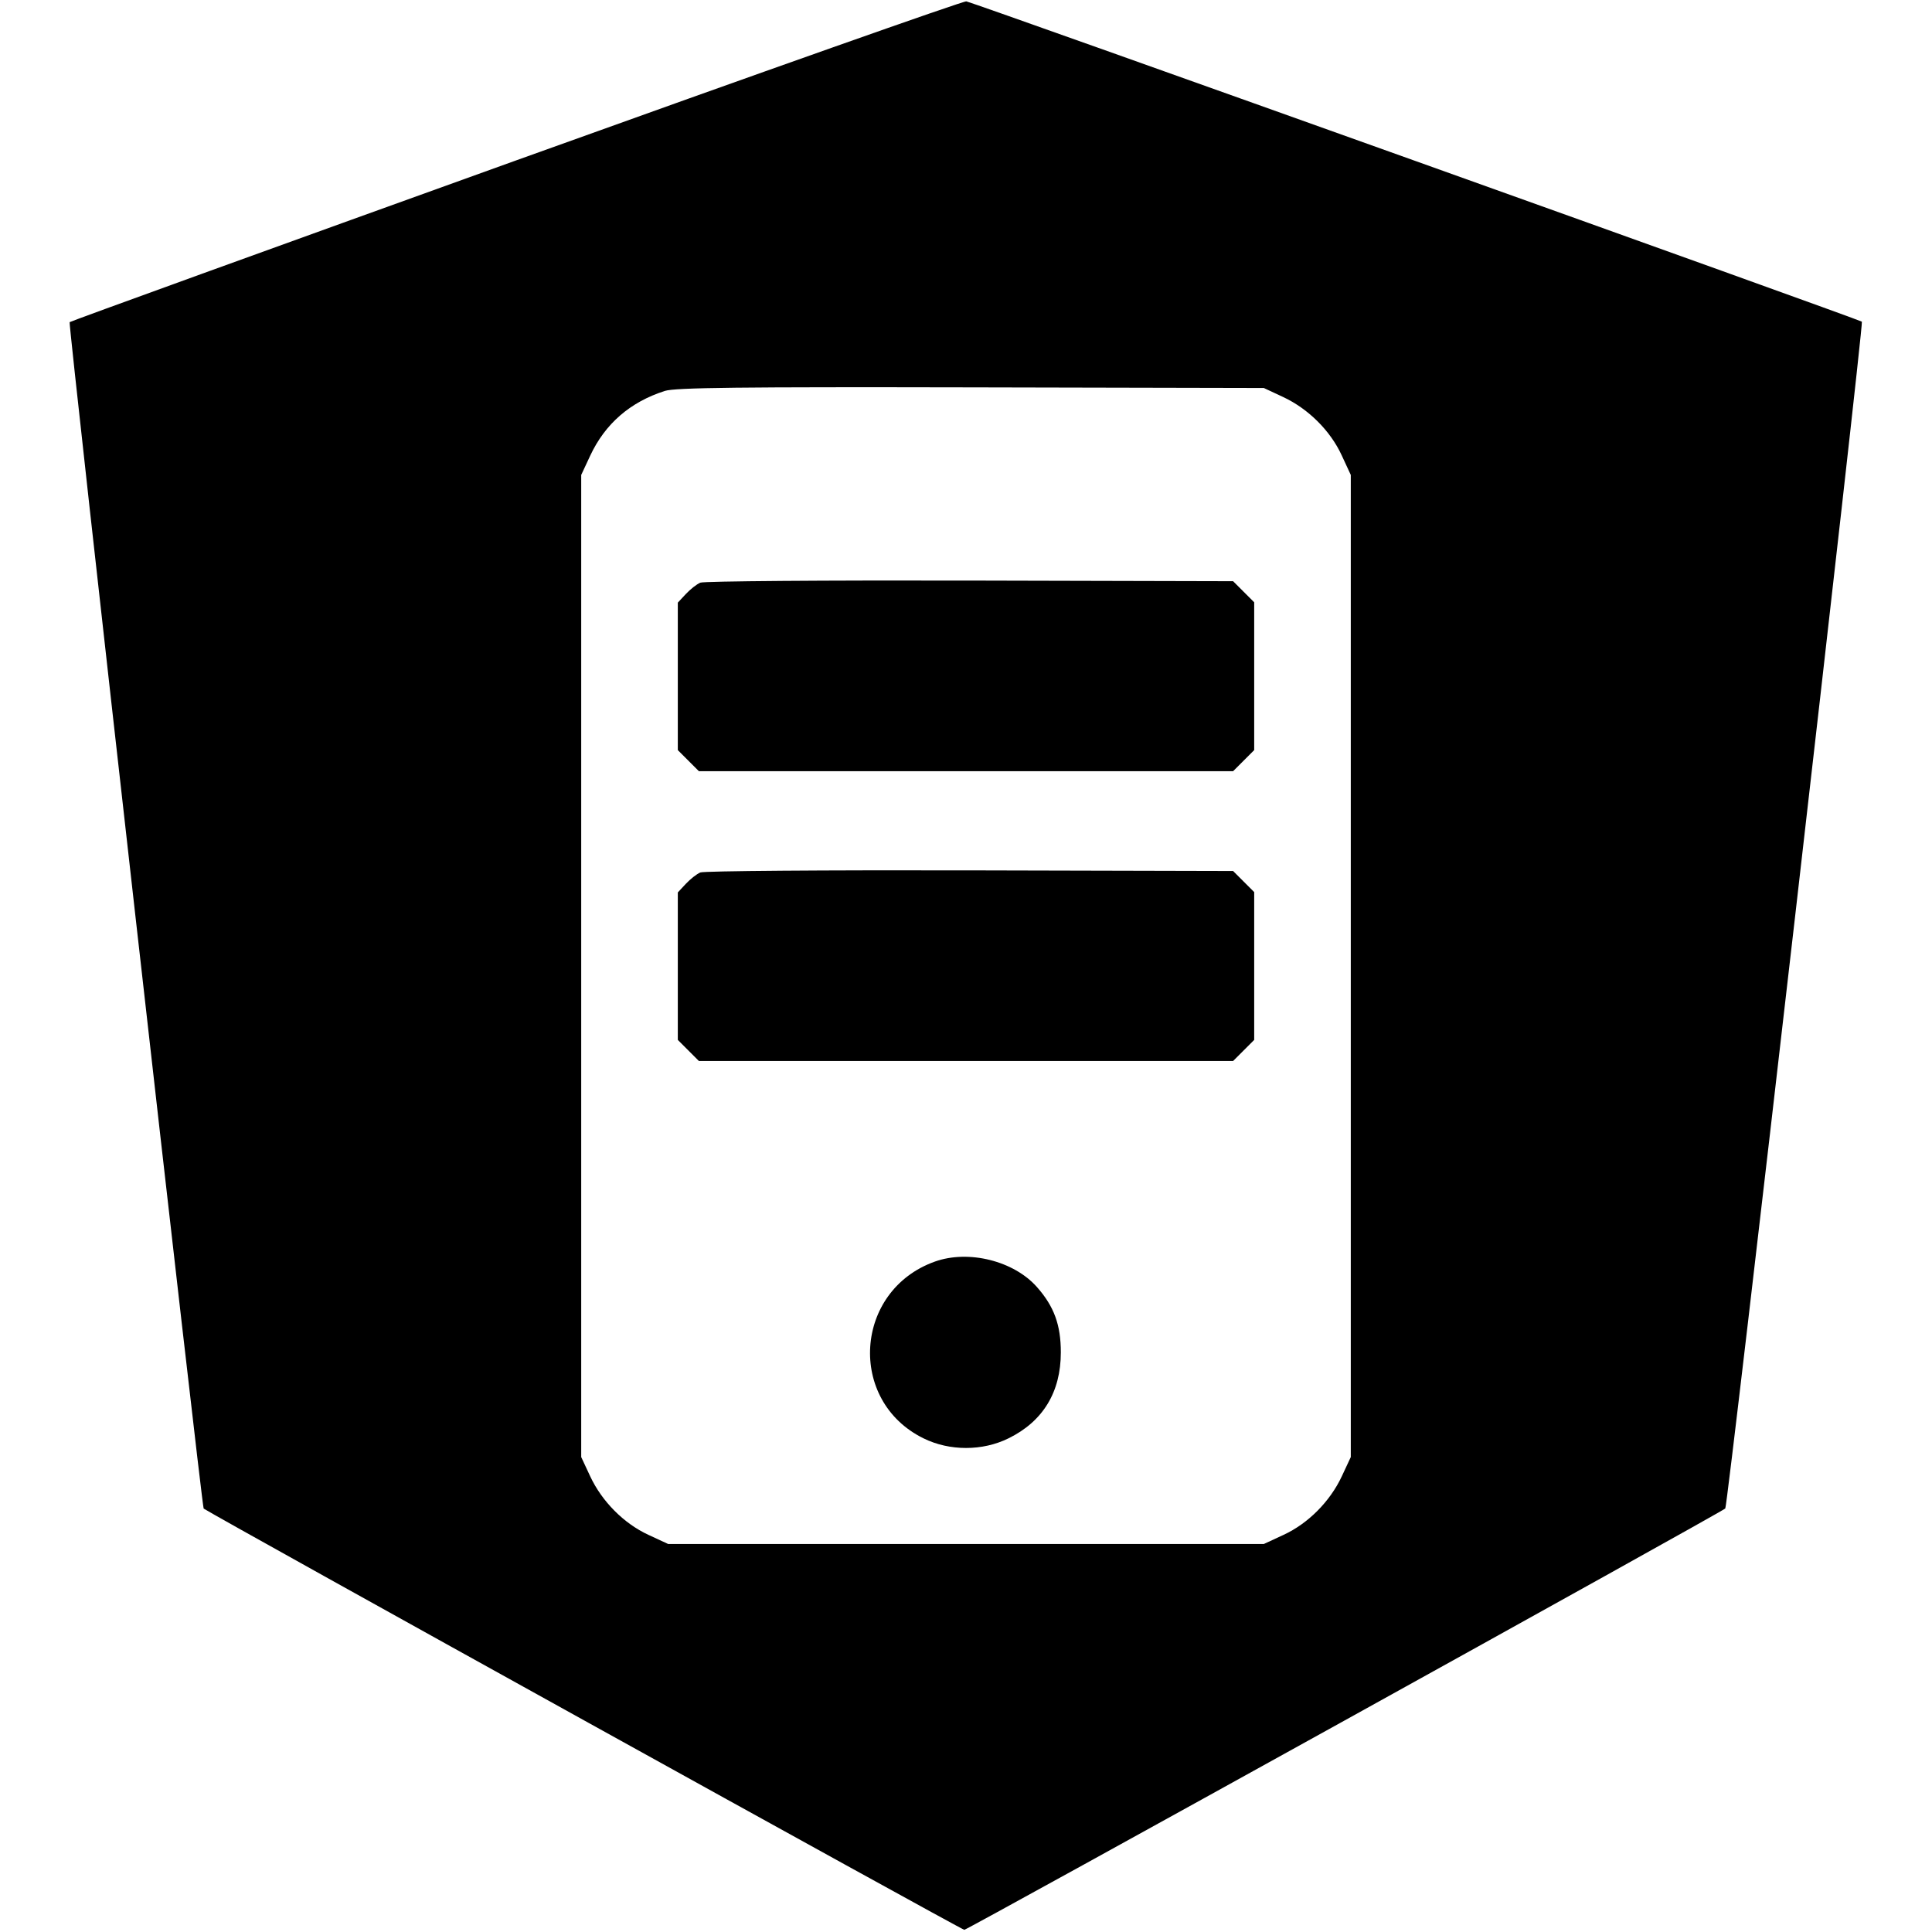 <svg role="img" viewBox="0 0 24 24" xmlns="http://www.w3.org/2000/svg"><path d="M6.413 1.992 C 3.374 3.086,0.877 3.990,0.865 4.002 C 0.845 4.021,2.507 18.725,2.530 18.740 C 2.728 18.868,11.945 23.973,11.979 23.973 C 12.015 23.973,21.359 18.800,21.432 18.739 C 21.463 18.714,23.154 4.018,23.129 3.996 C 23.097 3.968,12.108 0.037,12.004 0.017 C 11.969 0.010,9.453 0.899,6.413 1.992 M15.940 4.932 C 16.252 5.078,16.526 5.350,16.667 5.656 L 16.780 5.900 16.780 12.000 L 16.780 18.100 16.668 18.340 C 16.522 18.652,16.250 18.926,15.944 19.067 L 15.700 19.180 12.000 19.180 L 8.300 19.180 8.056 19.067 C 7.750 18.926,7.478 18.652,7.332 18.340 L 7.220 18.100 7.220 12.000 L 7.220 5.900 7.332 5.660 C 7.517 5.264,7.829 4.993,8.260 4.856 C 8.386 4.815,9.197 4.806,12.060 4.812 L 15.700 4.820 15.940 4.932 M8.700 7.238 C 8.656 7.256,8.575 7.320,8.520 7.379 L 8.420 7.486 8.420 8.402 L 8.420 9.318 8.551 9.449 L 8.682 9.580 12.000 9.580 L 15.318 9.580 15.449 9.449 L 15.580 9.318 15.580 8.400 L 15.580 7.482 15.449 7.351 L 15.318 7.220 12.049 7.212 C 10.251 7.208,8.744 7.219,8.700 7.238 M8.700 10.838 C 8.656 10.856,8.575 10.920,8.520 10.979 L 8.420 11.086 8.420 12.002 L 8.420 12.918 8.551 13.049 L 8.682 13.180 12.000 13.180 L 15.318 13.180 15.449 13.049 L 15.580 12.918 15.580 12.000 L 15.580 11.082 15.449 10.951 L 15.318 10.820 12.049 10.812 C 10.251 10.808,8.744 10.819,8.700 10.838 M11.613 15.672 C 10.610 16.030,10.522 17.402,11.473 17.868 C 11.796 18.027,12.204 18.027,12.527 17.868 C 12.956 17.658,13.178 17.293,13.178 16.800 C 13.178 16.459,13.095 16.231,12.883 15.990 C 12.596 15.663,12.032 15.522,11.613 15.672 " stroke="none" fill="black" fill-rule="evenodd"></path></svg>